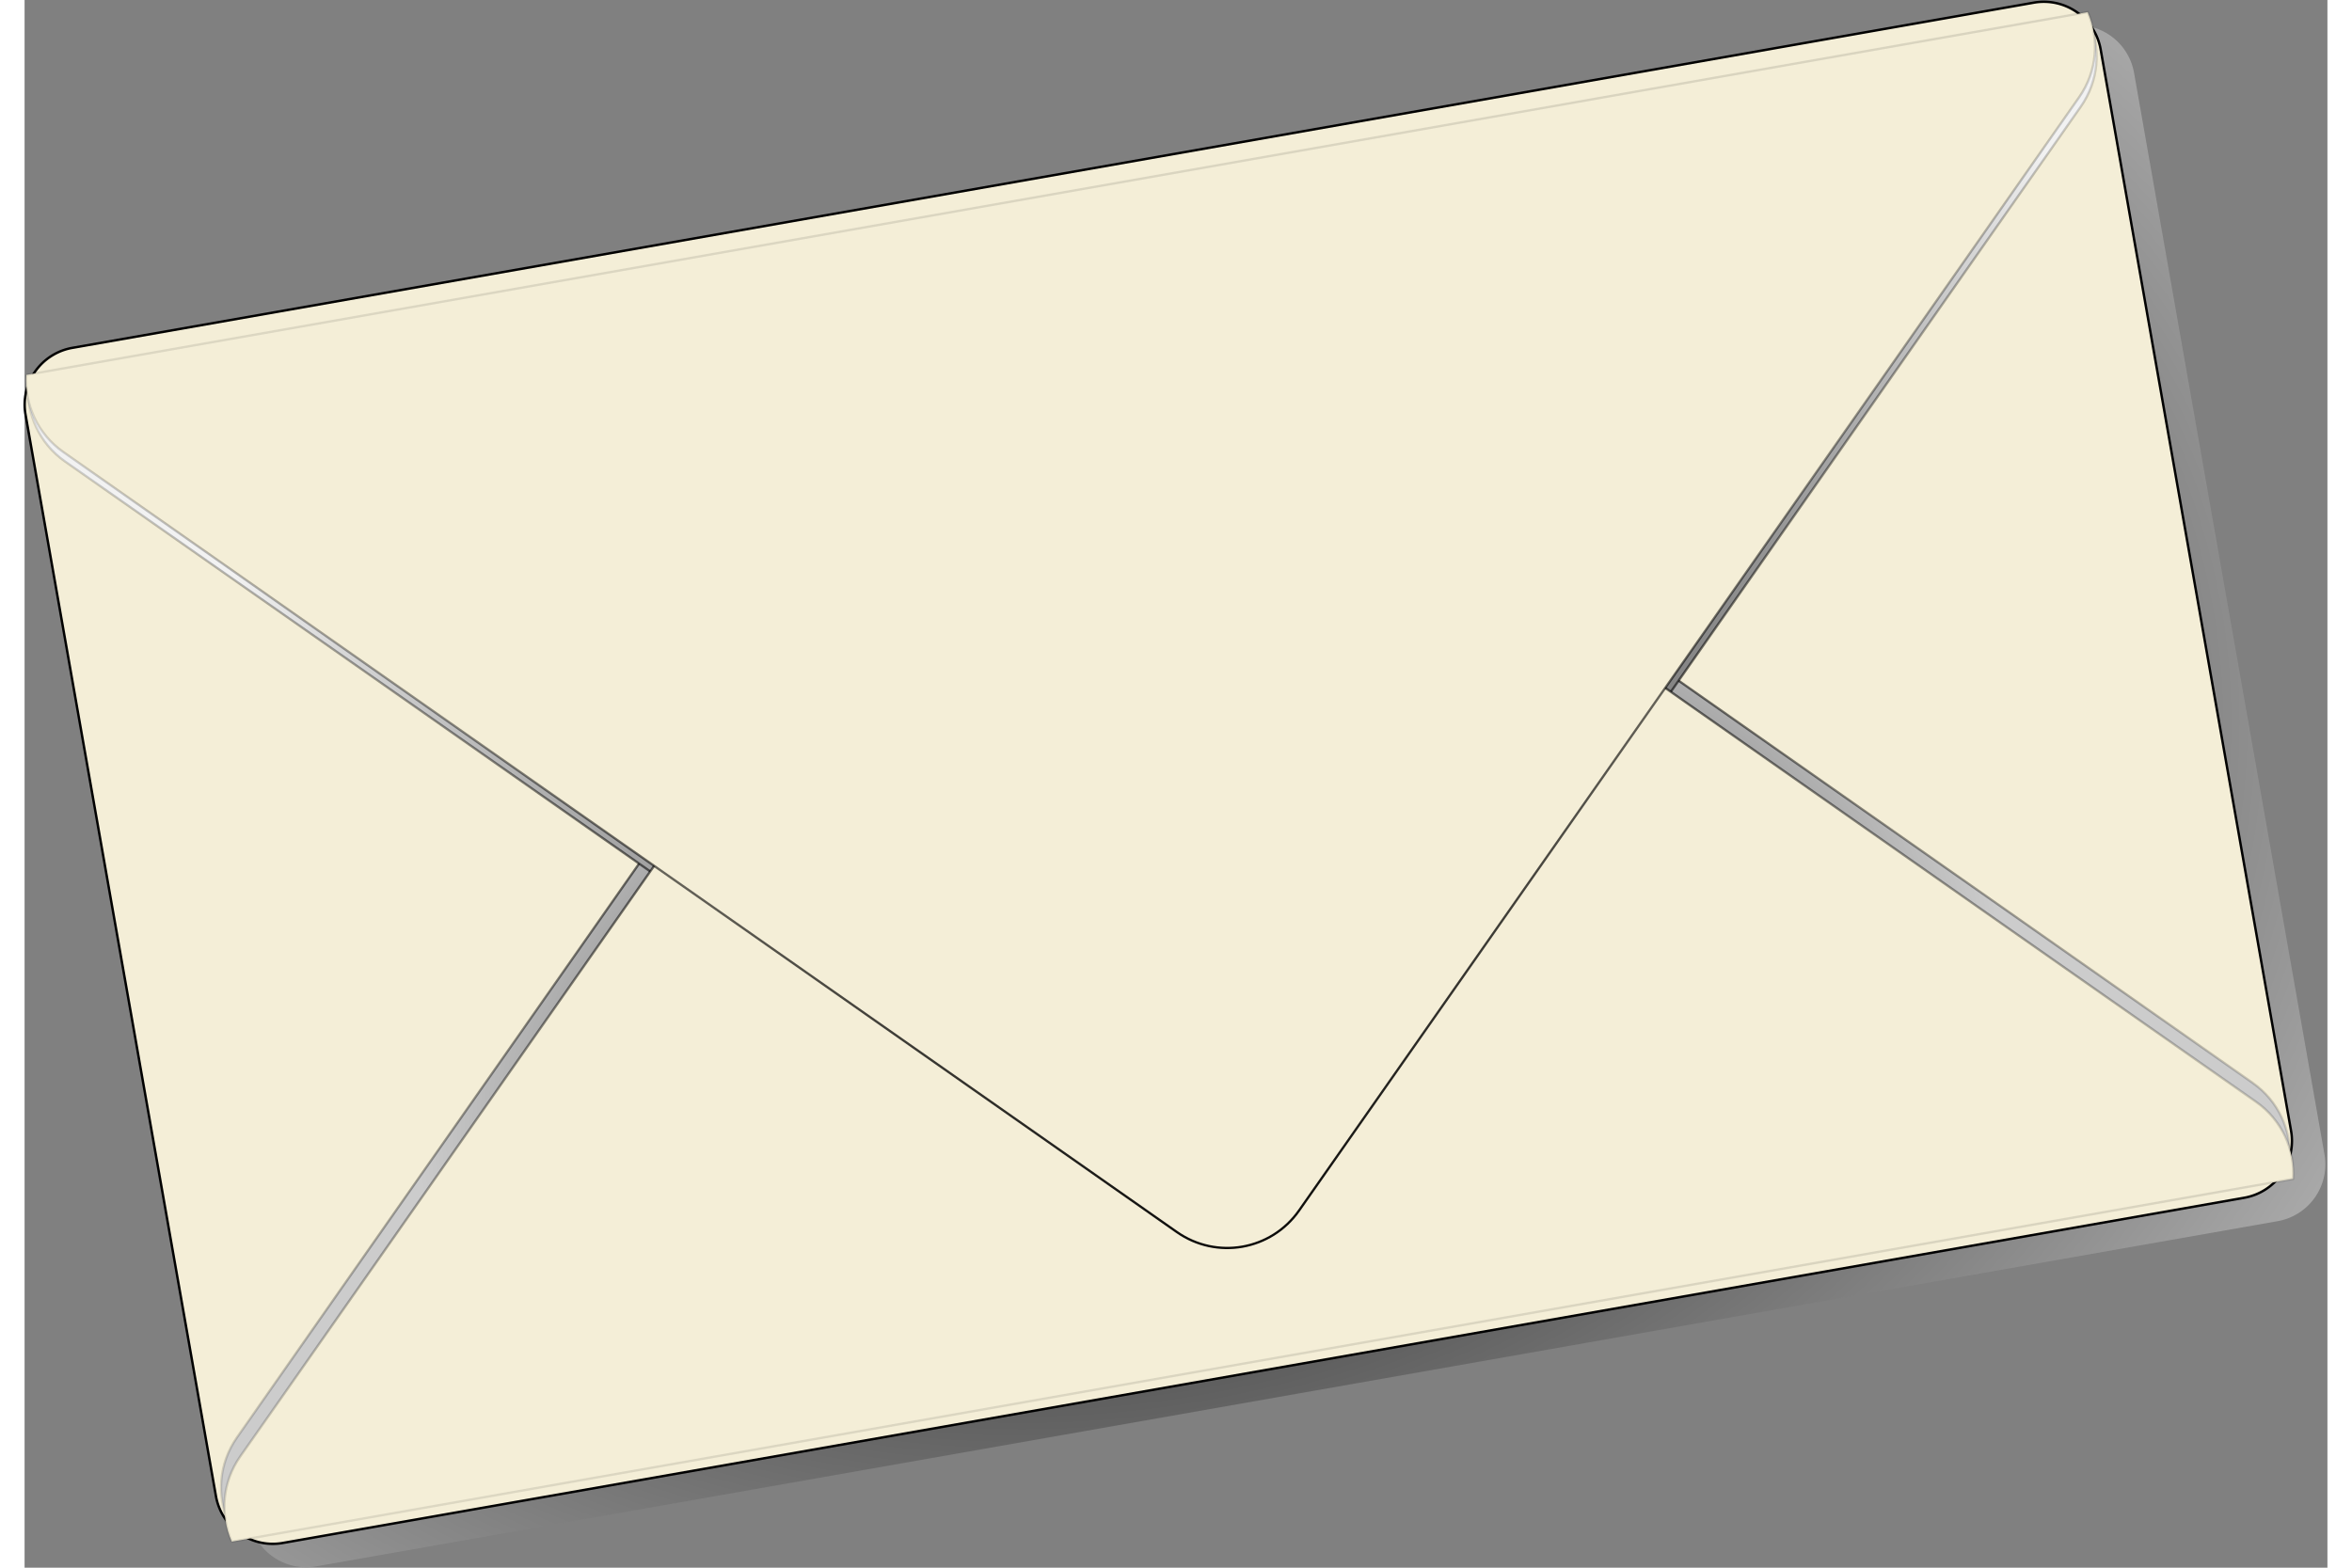 <?xml version="1.0" encoding="UTF-8"?>
<svg width="300px" height="200px" viewBox="0 0 450.519 306.756" xmlns="http://www.w3.org/2000/svg" xmlns:xlink="http://www.w3.org/1999/xlink">
 <rect x="0" y="0" width="450.519" height="306.756" fill="#808080" stroke="none"/>
 <defs>
  <linearGradient id="a">
   <stop offset="0"/>
   <stop stop-opacity="0" offset="1"/>
  </linearGradient>
  <linearGradient id="b">
   <stop offset="0"/>
   <stop stop-color="#ccc" offset="1"/>
  </linearGradient>
  <linearGradient id="i" x1="507.54" x2="505.22" y1="695.01" y2="435.03" gradientTransform="matrix(1 0 0 -1 0 1171.2)" gradientUnits="userSpaceOnUse" xlink:href="#a"/>
  <linearGradient id="h" x1="507.54" x2="505.22" y1="701.01" y2="441.03" gradientUnits="userSpaceOnUse" xlink:href="#a"/>
  <linearGradient id="g" x1="507.54" x2="505.22" y1="695.01" y2="435.03" gradientTransform="matrix(1 0 0 -1 0 1175.2)" gradientUnits="userSpaceOnUse" xlink:href="#a"/>
  <linearGradient id="f" x1="507.54" x2="505.22" y1="699.01" y2="439.03" gradientUnits="userSpaceOnUse" xlink:href="#a"/>
  <radialGradient id="c" cx="518.93" cy="498.97" r="218.5" gradientTransform="matrix(.007 .796 -.909 .008 968.72 124.34)" gradientUnits="userSpaceOnUse">
   <stop offset="0"/>
   <stop stop-color="#f2f2f2" offset="1"/>
  </radialGradient>
  <radialGradient id="e" cx="488.89" cy="588.71" r="219.2" gradientTransform="matrix(-.008 1.21 -1.587 -.011 1429.2 7.2)" gradientUnits="userSpaceOnUse" xlink:href="#b"/>
  <radialGradient id="d" cx="459.33" cy="604.53" r="218.5" gradientTransform="matrix(-2.4718e-8 .479 -.761 -2.2834e-8 965.49 426.43)" gradientUnits="userSpaceOnUse" xlink:href="#b"/>
 </defs>
 <g transform="matrix(.926 -.163 .163 .926 -341.86 -311.59)">
  <path d="m303.87 468.43h414.41a12 12 0 0 1 12 12v228.54a12 12 0 0 1 -12 12h-414.41a12 12 0 0 1 -12 -12v-228.54a12 12 0 0 1 12 -12" fill="url(#e)"/>
  <path d="m297.87 462.43h414.41a12 12 0 0 1 12 12v228.54a12 12 0 0 1 -12 12h-414.41a12 12 0 0 1 -12 -12v-228.54a12 12 0 0 1 12 -12" fill="#f4eed7" stroke="#000" stroke-width=".5"/>
  <path d="m287.47 708.86c-1.433-5.961 0.142-12.486 4.812-17.156l200.03-200.03c7.147-7.147 18.665-7.147 25.812 0l200 200.03c4.67 4.67 6.277 11.196 4.844 17.156h-435.5z" fill="url(#d)" stroke="url(#i)" stroke-width=".48"/>
  <path d="m287.47 468.31c-1.433 5.961 0.142 12.486 4.812 17.156l200.03 200.03c7.147 7.147 18.665 7.147 25.812 0l200-200.03c4.67-4.67 6.277-11.196 4.844-17.156h-435.5z" fill="url(#c)" stroke="url(#h)" stroke-width=".48"/>
  <path d="m287.47 712.86c-1.433-5.961 0.142-12.486 4.812-17.156l200.03-200.03c7.147-7.147 18.665-7.147 25.812 0l200 200.03c4.67 4.67 6.277 11.196 4.844 17.156h-435.5z" fill="#f4eed7" stroke="url(#g)" stroke-width=".48"/>
  <path d="m287.47 466.31c-1.433 5.961 0.142 12.486 4.812 17.156l200.03 200.03c7.147 7.147 18.665 7.147 25.812 0l200-200.03c4.67-4.67 6.277-11.196 4.844-17.156h-435.5z" fill="#f4eed7" stroke="url(#f)" stroke-width=".48"/>
 </g>
</svg>
